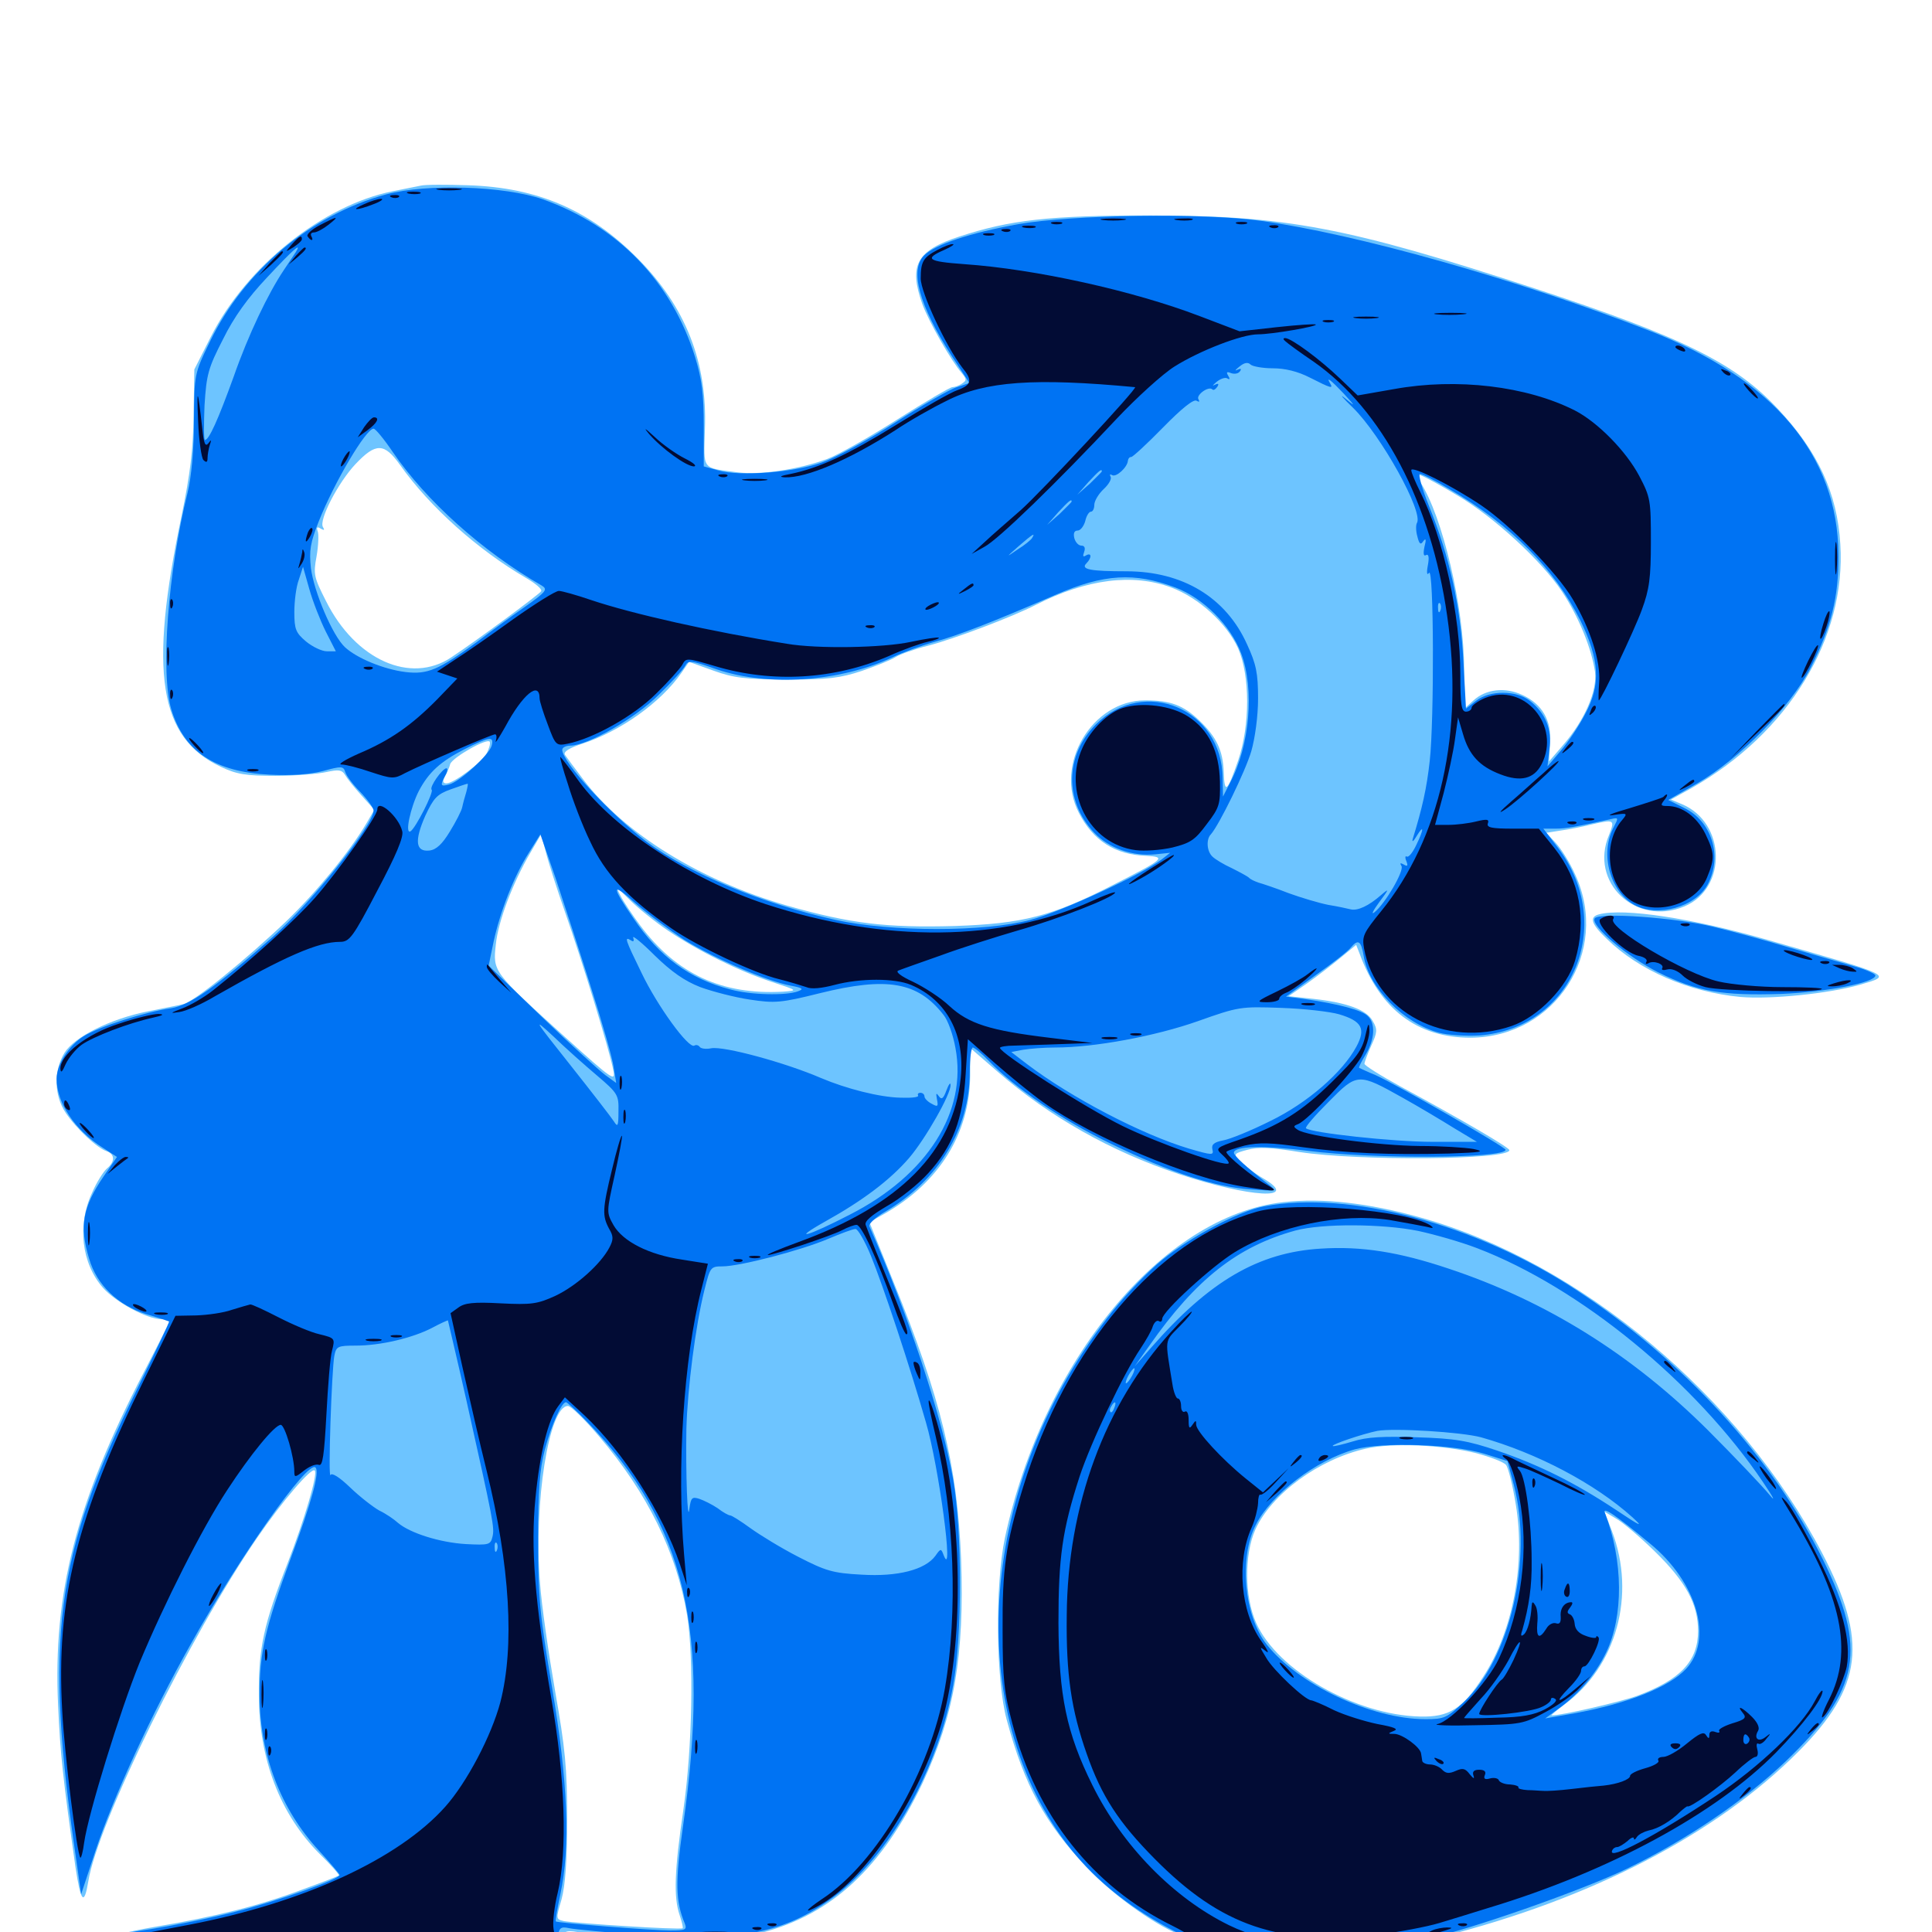 <svg xmlns="http://www.w3.org/2000/svg" viewBox="0 -1000 1000 1000">
	<path fill="#6dc4ff" d="M217.773 -903.906C215.625 -903.516 208.984 -902.148 203.125 -900.977C167.188 -893.75 127.539 -862.109 109.18 -825.781L100.586 -808.789L100.195 -785.156C100 -767.188 98.438 -754.688 93.945 -732.812C76.953 -651.953 82.227 -618.164 114.258 -603.125C122.461 -599.219 127.148 -598.438 142.578 -598.438C152.734 -598.438 164.648 -599.414 168.945 -600.391C175.195 -601.758 176.953 -601.562 178.516 -599.023C179.492 -597.266 183.203 -592.578 186.914 -588.477L193.75 -580.859L189.648 -573.828C180.859 -558.984 163.672 -538.086 148.047 -523.047C127.344 -503.32 100.391 -481.445 94.922 -480.273C92.773 -479.688 84.375 -478.125 76.758 -476.562C57.031 -472.656 38.477 -463.281 33.398 -455.078C27.734 -445.898 27.93 -433.008 33.984 -424.023C39.648 -415.625 50.391 -405.664 55.273 -404.102C59.57 -402.539 59.57 -398.633 55.273 -395.117C53.516 -393.555 50 -388.086 47.656 -382.617C39.844 -366.016 42.188 -346.094 53.32 -333.398C59.961 -325.977 76.172 -317.188 83.594 -317.188C85.938 -317.188 87.891 -316.797 87.891 -316.406C87.891 -316.016 81.836 -303.906 74.414 -289.648C39.258 -221.875 27.344 -175.391 30.078 -117.188C31.25 -91.797 32.422 -80.664 39.062 -33.594C41.797 -15.43 43.555 -13.281 45.703 -26.172C50.391 -55.859 98.242 -153.32 133.008 -203.906C145.898 -222.656 161.133 -240.625 162.891 -238.867C164.648 -237.305 157.617 -213.477 148.828 -190.82C136.523 -159.375 133.789 -147.07 133.984 -122.852C133.984 -89.453 144.922 -60.938 165.625 -40.234C171.484 -34.57 175.781 -29.492 175.391 -29.297C175.195 -28.906 166.406 -25.586 156.25 -21.875C134.375 -13.672 111.914 -8.008 80.664 -2.734C67.969 -0.586 56.836 2.148 55.859 3.125C54.492 4.492 55.078 6.25 57.227 8.594C60.352 11.719 68.945 11.914 164.648 12.5C221.68 12.891 272.266 12.695 276.953 11.914C283.789 10.938 286.133 9.375 288.672 4.883C291.602 -0.391 292.773 -0.977 298.828 0C302.539 0.586 322.852 1.758 343.75 2.344C375.391 3.516 383.789 3.125 394.141 0.391C430.469 -8.984 456.641 -33.398 477.539 -77.148C493.945 -112.305 499.219 -142.969 497.461 -192.969C495.508 -241.406 487.109 -275.977 462.305 -336.914L450 -367.383L458.008 -371.875C486.328 -388.086 501.953 -413.477 502.148 -443.359V-457.617L516.797 -444.922C543.164 -422.07 574.805 -404.102 609.961 -392.383C647.07 -380.078 673.438 -378.516 653.906 -390.039C649.219 -392.773 643.945 -396.68 641.992 -398.828C638.281 -402.734 638.477 -402.93 645.703 -404.883C651.367 -406.445 658.008 -406.055 672.656 -403.711C703.125 -399.023 781.445 -399.609 781.25 -404.688C781.25 -406.055 756.836 -420.312 724.805 -437.695C714.453 -443.359 706.055 -448.633 706.25 -449.414C706.25 -450.195 707.812 -454.492 709.766 -458.789C712.891 -465.625 713.086 -467.188 710.547 -471.484C707.422 -477.344 697.266 -481.055 679.688 -483.008L666.992 -484.375L676.562 -491.016C681.836 -494.727 689.648 -500.781 694.141 -504.492L701.953 -510.938L703.711 -506.445C714.258 -477.539 733.594 -462.891 761.133 -462.891C805.078 -463.086 833.594 -507.422 815.43 -547.07C812.695 -553.32 808.008 -560.742 805.273 -563.672L800.391 -568.945L807.812 -570.117C812.109 -570.703 819.141 -572.07 823.633 -573.242C835.742 -575.977 835.938 -575.781 832.812 -567.773C822.461 -543.359 846.68 -520.312 871.875 -530.859C894.141 -540.234 893.359 -574.219 870.508 -583.789L864.844 -586.133L875.391 -591.992C925.781 -620.508 955.664 -669.727 952.539 -718.359C950.977 -744.727 941.016 -766.211 920.312 -788.281C898.242 -811.914 871.289 -825.391 794.727 -850.586C697.461 -882.422 665.82 -888.477 594.727 -888.477C542.969 -888.477 522.656 -886.133 496.484 -877.539C474.414 -870.312 470.312 -862.695 477.344 -842.773C480.469 -833.984 492.383 -813.086 497.852 -806.836C500.391 -803.711 500.391 -803.125 498.047 -801.562C496.484 -800.391 494.141 -799.609 492.969 -799.609C491.797 -799.609 479.102 -792.188 464.648 -783.008C450.195 -773.828 433.984 -764.648 428.32 -762.5C413.672 -757.031 393.75 -754.102 382.227 -755.469C362.891 -758.008 364.258 -756.25 364.844 -777.734C366.211 -812.5 354.883 -841.211 330.078 -866.211C305.273 -891.211 278.516 -902.93 242.383 -904.102C231.055 -904.492 219.922 -904.492 217.773 -903.906ZM207.031 -759.375C222.656 -737.305 247.656 -715.234 272.07 -700.977C277.148 -698.047 280.859 -694.922 280.078 -693.945C279.102 -692.383 247.461 -668.945 233.594 -659.766C212.5 -645.703 183.984 -658.398 168.75 -688.867C162.5 -701.172 162.109 -702.734 163.867 -712.109C164.844 -717.773 165.039 -723.438 164.453 -725C163.672 -727.148 164.258 -727.539 166.016 -726.367C167.773 -725.391 168.164 -725.586 167.188 -727.148C164.844 -730.664 175 -750.195 183.984 -759.766C194.531 -770.898 198.828 -770.898 207.031 -759.375ZM754.688 -743.359C773.438 -732.227 797.852 -709.766 808.398 -693.945C816.992 -681.055 823.828 -664.453 825.586 -652.148C826.758 -642.383 820.312 -627.344 808.984 -614.258L801.758 -605.859L802.344 -615.43C803.125 -627.148 798.242 -635.547 788.086 -640.234C779.102 -644.531 768.945 -643.359 762.5 -637.305L757.812 -633.008V-653.906C757.812 -685.352 746.68 -732.812 735.156 -750.391C732.031 -755.078 732.031 -755.273 735.547 -753.906C737.695 -753.125 746.289 -748.438 754.688 -743.359ZM606.25 -695.898C620.508 -690.625 634.961 -677.344 640.82 -664.453C647.07 -650.195 647.07 -624.609 640.82 -606.25C635.156 -589.844 633.789 -588.867 633.398 -600.391C633.008 -611.523 629.688 -618.555 620.703 -627.148C612.5 -634.961 605.859 -637.5 592.773 -637.5C565.234 -637.5 545.508 -604.297 558.398 -579.297C565.82 -564.844 577.148 -557.617 593.164 -557.031C603.906 -556.445 602.734 -555.469 576.172 -541.992C544.727 -525.781 529.297 -521.875 494.141 -520.703C458.789 -519.727 440.43 -521.875 407.422 -531.25C362.695 -544.141 323.047 -568.555 301.953 -596.484C297.461 -602.344 293.164 -608.203 292.383 -609.375C291.602 -610.938 294.727 -612.891 301.367 -615.039C321.094 -621.484 341.992 -636.328 352.734 -651.758L356.641 -657.422L369.141 -652.93C379.883 -649.023 385.742 -648.438 407.227 -648.242C428.711 -648.242 434.766 -649.023 446.094 -652.734C453.32 -655.273 461.328 -658.398 463.672 -659.961C465.82 -661.328 473.438 -664.062 480.469 -665.82C493.945 -669.336 523.438 -680.469 536.133 -686.914C562.5 -700.391 586.523 -703.32 606.25 -695.898ZM251.953 -610.156C249.414 -605.469 234.961 -594.531 231.055 -594.531C229.297 -594.531 228.906 -595.508 230.273 -598.047C231.25 -599.805 232.617 -602.734 233.008 -604.492C234.18 -608.008 252.539 -618.359 253.516 -616.016C253.906 -615.039 253.125 -612.5 251.953 -610.156ZM292.383 -528.125C301.172 -503.125 315.43 -456.641 317.383 -446.289C318.75 -439.844 317.578 -440.625 292.188 -463.477C255.078 -497.07 255.078 -497.07 256.641 -511.133C257.812 -523.047 265.43 -543.164 274.609 -558.789L280.078 -568.164L282.422 -559.375C283.594 -554.492 288.086 -540.43 292.383 -528.125ZM345.703 -518.359C361.328 -507.812 382.227 -497.461 399.414 -491.797C413.086 -487.305 413.086 -487.305 405.273 -486.719C373.828 -484.961 350.391 -495.703 331.445 -520.898C327.344 -526.367 322.656 -533.398 321.094 -536.523C318.555 -541.406 318.945 -541.211 325.781 -534.375C330.078 -530.078 339.062 -522.852 345.703 -518.359ZM310.156 -256.445C335.156 -227.148 350.195 -196.484 355.664 -163.867C359.18 -141.797 358.398 -95.508 353.711 -63.281C349.023 -31.445 348.633 -17.969 351.758 -8.789C352.93 -5.273 353.711 -2.148 353.32 -1.953C352.344 -0.977 297.656 -4.492 291.797 -5.664C287.695 -6.641 287.695 -6.836 290.625 -16.797C292.578 -24.023 293.555 -36.523 293.555 -58.398C293.555 -84.961 292.578 -94.922 287.305 -124.805C283.984 -143.945 280.273 -169.336 279.492 -180.859C276.172 -222.07 284.18 -272.266 293.945 -272.266C295.508 -272.266 302.734 -265.234 310.156 -256.445ZM827.734 -526.758C822.461 -525.391 823.438 -521.875 831.641 -514.062C848.438 -497.656 874.219 -486.523 900.781 -483.984C916.602 -482.617 946.484 -485.742 962.5 -490.234C979.688 -495.312 981.055 -494.531 915.039 -513.477C875.586 -524.805 840.625 -530.078 827.734 -526.758ZM664.062 -377.734C601.758 -370.703 539.844 -295.898 520.117 -203.906C515.039 -179.688 515.43 -130.469 521.094 -109.766C530.273 -75.781 540.82 -56.445 562.695 -33.203C576.758 -18.359 600.391 -1.758 612.891 2.148C615.234 2.734 617.188 3.906 617.188 4.688C617.188 5.469 594.531 5.859 566.992 5.469C539.062 5.273 515.43 5.859 513.867 6.836C507.812 10.742 515.039 12.5 541.406 13.672C583.203 15.625 972.461 18.555 978.125 16.992C981.055 16.211 982.422 15.039 981.25 14.258C980.078 13.672 938.086 12.109 887.5 10.938C837.109 9.766 781.445 8.008 763.672 7.422L731.445 6.055L745.898 2.539C823.438 -16.992 888.281 -50.586 930.859 -93.359C964.258 -126.953 966.992 -150.391 943.164 -196.094C900.781 -277.148 817.773 -346.68 735.547 -369.727C708.398 -377.344 684.57 -380.078 664.062 -377.734ZM764.062 -247.852C771.289 -245.898 778.125 -243.359 779.492 -241.797C780.664 -240.43 783.008 -231.055 784.57 -221.289C789.648 -191.016 783.203 -155.859 767.773 -132.227C757.031 -115.43 750 -111.133 734.961 -111.523C701.562 -112.305 661.133 -135.352 650.195 -159.961C644.141 -173.438 643.945 -195.312 649.805 -208.398C658.203 -226.758 682.617 -244.727 707.031 -250.195C720.508 -253.32 746.68 -252.148 764.062 -247.852ZM856.445 -197.07C872.656 -181.25 878.906 -169.727 878.906 -155.859C878.906 -140.234 869.922 -130.664 847.461 -122.266C838.867 -119.141 808.594 -112.109 803.125 -112.109C802.539 -112.109 805.664 -114.648 809.766 -117.773C836.719 -137.5 846.875 -174.414 834.375 -207.422L830.469 -217.578L836.328 -214.062C839.648 -212.305 848.633 -204.688 856.445 -197.07Z"/>
	<path fill="#0073f3" d="M200 -899.414C160.938 -888.867 126.367 -859.961 108.594 -823.047C100.586 -806.641 100.586 -806.445 100.391 -782.031C100.391 -766.797 99.023 -752.93 97.07 -744.922C86.914 -704.102 83.008 -651.758 88.672 -632.812C95.312 -610.938 111.328 -600.391 139.648 -599.023C151.172 -598.438 160.742 -599.219 167.383 -600.977C176.758 -603.516 177.734 -603.516 178.711 -600.391C179.297 -598.438 182.812 -593.75 186.523 -590.039C190.234 -586.133 193.359 -581.836 193.359 -580.469C193.359 -573.047 161.328 -533.008 141.406 -515.234C111.523 -488.867 98.242 -479.688 88.477 -478.125C75.586 -476.367 51.172 -468.555 43.359 -463.672C35.742 -458.984 29.297 -449.023 29.297 -441.602C29.297 -429.297 38.672 -415.039 53.32 -405.859L60.547 -401.172L53.711 -391.211C42.773 -375.195 41.016 -365.43 46.094 -348.633C50 -334.961 61.133 -324.219 75.977 -319.727C82.031 -317.969 87.109 -316.211 87.5 -316.016C87.891 -315.82 80.273 -300 70.898 -280.859C28.32 -194.922 22.656 -151.367 39.648 -36.133L41.992 -19.531L49.414 -41.992C58.398 -69.141 78.516 -113.086 98.633 -148.828C124.414 -194.922 159.375 -244.336 163.281 -240.43C165.625 -238.281 161.328 -222.656 150.391 -193.164C137.305 -157.617 134.18 -144.336 134.375 -121.875C134.57 -91.602 145.312 -63.477 165.039 -42.188C170.898 -35.742 175.781 -30.078 175.781 -29.492C175.781 -27.344 143.164 -15.82 122.07 -10.547C110.156 -7.422 90.625 -3.516 78.516 -1.562C59.961 1.172 56.641 2.148 56.641 5.273C56.641 7.812 58.594 9.18 63.672 10.156C73.633 11.914 275.195 12.305 281.836 10.352C285.742 9.375 287.5 7.227 288.477 2.93C289.453 -2.344 290.234 -2.93 294.727 -1.953C297.461 -1.367 314.062 0.195 331.641 1.562C382.617 5.273 406.445 0.586 431.836 -18.359C460.547 -39.844 485.547 -83.984 493.359 -127.734C498.047 -153.32 498.047 -207.422 493.359 -234.18C487.5 -267.188 469.727 -320.703 450 -365.234C449.414 -366.406 453.125 -369.922 458.203 -372.852C485.742 -389.062 501.953 -415.625 501.953 -445.117C501.953 -452.148 502.734 -457.812 503.516 -457.812C504.297 -457.812 508.203 -454.688 511.914 -450.781C525.195 -436.914 550 -420.117 575 -408.008C605.469 -393.164 628.906 -385.547 647.461 -384.375C660.938 -383.398 661.133 -383.398 656.641 -386.914C645.117 -395.898 638.672 -401.758 638.672 -403.32C638.672 -406.836 653.711 -407.227 677.344 -404.297C711.133 -400 779.297 -400.391 779.297 -404.883C779.297 -406.25 722.852 -438.672 711.914 -443.555C707.617 -445.312 703.906 -447.07 703.516 -447.266C703.125 -447.461 704.688 -450.586 706.836 -454.102C711.523 -461.914 712.109 -470.117 708.008 -474.023C705.078 -477.148 692.969 -480.273 675.977 -482.812L665.625 -484.18L681.055 -495.312C689.648 -501.367 697.656 -507.617 699.023 -509.375C702.93 -514.062 704.492 -513.281 705.859 -505.078C708.398 -488.867 726.562 -470.312 744.922 -465.43C749.414 -464.258 758.594 -463.672 765.625 -464.062C813.867 -467.578 836.523 -521.289 806.445 -561.133L798.828 -571.094H805.273C810.742 -571.094 816.602 -572.266 833.594 -575.977C837.891 -576.953 837.891 -576.953 834.961 -571.289C828.125 -557.812 833.398 -538.477 845.898 -531.641C858.008 -525 877.93 -530.664 883.984 -542.383C891.602 -557.031 885.938 -575 871.68 -581.836L863.477 -585.938L878.516 -594.531C900.586 -607.422 926.562 -633.789 937.109 -654.297C947.852 -675.391 951.758 -691.016 951.562 -712.695C951.367 -764.453 917.969 -803.906 853.516 -828.906C784.57 -855.664 701.953 -878.906 652.344 -885.742C622.656 -889.844 554.883 -888.867 527.148 -883.984C502.148 -879.492 483.984 -873.438 478.32 -867.773C470.703 -860.156 475.781 -841.797 492.578 -815.82L501.758 -801.758L495.312 -799.609C491.797 -798.633 477.344 -790.234 463.281 -781.25C449.023 -772.07 432.031 -762.891 425.195 -760.547C410.742 -755.469 383.203 -753.32 372.07 -756.445L364.258 -758.594V-779.492C364.258 -796.094 363.281 -803.711 359.766 -815.234C347.656 -854.102 319.922 -883.008 280.859 -896.875C261.133 -903.711 221.094 -905.078 200 -899.414ZM153.125 -869.531C152.148 -868.164 149.414 -863.867 146.875 -860.156C138.867 -848.242 128.516 -826.758 120.898 -804.883C112.891 -782.812 108.203 -772.266 106.055 -772.266C105.469 -772.266 105.469 -780.273 105.859 -790.039C106.836 -806.25 107.812 -809.57 115.43 -824.414C121.094 -835.938 128.32 -845.898 138.281 -856.445C151.953 -871.094 156.445 -875 153.125 -869.531ZM658.789 -809.375C665.039 -809.375 671.68 -807.812 678.125 -804.492C688.867 -799.023 690.234 -798.633 688.477 -801.562C686.133 -805.469 688.867 -803.32 695.508 -796.289C701.758 -789.453 701.758 -789.258 696.289 -793.75C692.969 -796.484 694.727 -794.336 700.391 -788.867C714.844 -774.609 736.914 -734.961 733.398 -729.297C732.812 -728.32 732.812 -725.195 733.594 -722.461C734.57 -718.359 735.352 -717.773 736.719 -719.922C738.086 -721.68 738.281 -720.703 737.305 -716.992C736.523 -713.281 736.914 -711.914 738.086 -712.695C739.453 -713.477 739.844 -711.523 739.062 -707.422C738.281 -703.32 738.672 -701.953 739.648 -703.516C742.188 -706.836 742.383 -627.344 740.039 -606.25C738.477 -591.992 736.133 -581.641 731.25 -565.82C730.664 -563.867 731.641 -564.453 733.203 -567.188C737.109 -573.633 737.109 -570.898 733.008 -562.5C731.25 -558.789 729.102 -556.055 728.125 -556.641C727.344 -557.227 727.148 -556.055 727.93 -554.297C728.906 -551.758 728.516 -551.367 726.562 -552.539C724.805 -553.516 724.414 -553.32 725.391 -551.758C726.953 -549.414 716.992 -532.227 711.328 -527.734C709.57 -526.367 710.742 -528.711 713.867 -533.008C719.141 -540.039 719.141 -540.43 714.844 -536.719C708.398 -531.055 702.734 -528.516 699.219 -529.297C697.656 -529.688 692.383 -530.859 687.5 -531.641C682.617 -532.617 673.438 -535.352 666.992 -537.695C660.547 -540.234 653.516 -542.578 651.367 -543.164C649.219 -543.945 647.07 -544.922 646.484 -545.703C645.898 -546.289 641.992 -548.438 637.695 -550.586C633.398 -552.539 628.906 -555.273 627.539 -556.641C624.609 -559.375 624.219 -565.625 626.758 -568.164C631.055 -573.047 644.531 -600.586 647.656 -611.133C649.609 -617.969 651.172 -629.297 651.172 -638.477C651.172 -651.562 650.195 -656.25 645.508 -666.406C634.57 -690.82 612.109 -704.297 583.008 -704.297C564.453 -704.297 559.18 -705.273 562.305 -708.398C565.234 -711.328 565.039 -714.258 562.109 -712.5C560.547 -711.523 560.352 -712.109 561.133 -714.258C561.914 -716.406 561.328 -717.578 559.766 -717.578C558.203 -717.578 556.641 -719.336 556.055 -721.484C555.469 -724.023 556.055 -725.391 557.812 -725.391C559.18 -725.391 560.938 -727.539 561.719 -730.273C562.305 -733.008 563.672 -735.156 564.648 -735.156C565.625 -735.156 566.406 -736.719 566.406 -738.672C566.406 -740.625 568.555 -744.336 571.289 -746.875C573.828 -749.219 575.586 -752.148 574.805 -753.32C574.219 -754.492 574.609 -754.688 575.586 -754.102C577.734 -752.734 583.594 -758.203 583.789 -761.523C583.984 -762.695 584.57 -763.477 585.547 -763.477C586.328 -763.477 593.75 -770.312 601.953 -778.711C611.523 -788.477 617.773 -793.555 619.336 -792.578C620.703 -791.797 621.094 -791.992 620.312 -793.359C618.945 -795.508 625.586 -800.391 627.539 -798.438C628.125 -797.852 629.102 -798.438 630.078 -799.805C631.055 -801.367 630.664 -801.758 628.711 -800.781C627.148 -800 627.734 -800.586 629.688 -802.344C631.641 -803.906 634.18 -804.883 635.352 -804.102C636.523 -803.32 636.719 -803.906 635.742 -805.469C634.57 -807.422 634.961 -807.812 637.305 -806.836C639.062 -806.25 641.016 -806.641 641.797 -807.812C642.773 -809.18 642.188 -809.375 640.43 -808.594C638.867 -807.812 639.453 -808.594 641.406 -810.156C643.945 -812.305 645.898 -812.695 647.266 -811.328C648.242 -810.352 653.516 -809.375 658.789 -809.375ZM203.32 -766.016C220.508 -740.82 249.609 -714.648 280.469 -696.875C283.594 -694.922 282.812 -693.75 271.484 -685.742C264.453 -680.859 253.32 -672.656 246.68 -667.578C227.148 -653.32 221.289 -650.781 209.961 -652.148C198.633 -653.516 184.57 -659.375 178.516 -665.039C172.07 -671.094 162.5 -693.75 160.938 -705.859C159.961 -715.039 160.547 -718.945 165.039 -730.273C173.047 -750.391 189.453 -778.125 193.359 -778.125C194.336 -778.125 198.828 -772.656 203.32 -766.016ZM570.312 -756.055C570.312 -755.664 567.383 -752.93 564.062 -749.609L557.617 -743.945L563.281 -750.391C568.75 -756.25 570.312 -757.617 570.312 -756.055ZM750.781 -746.484C782.227 -728.125 804.688 -705.273 817.969 -678.906C827.93 -658.398 828.711 -645.703 820.508 -630.469C817.188 -624.023 811.328 -615.43 807.617 -611.133L800.977 -603.32L801.953 -612.305C803.32 -622.656 800 -630.859 791.797 -637.305C784.766 -642.773 771.094 -642.773 764.062 -637.305L758.789 -633.203L757.422 -658.398C755.859 -686.523 750.391 -711.523 739.648 -738.086C735.938 -747.266 733.984 -754.688 734.961 -754.688C736.133 -754.688 743.359 -750.977 750.781 -746.484ZM554.688 -740.43C554.688 -740.039 551.758 -737.305 548.438 -733.984L541.992 -728.32L547.656 -734.766C553.125 -740.625 554.688 -741.992 554.688 -740.43ZM534.18 -721.484C533.594 -720.508 530.273 -717.773 526.758 -715.625C520.508 -711.328 520.508 -711.328 527.344 -717.383C534.57 -723.633 536.133 -724.609 534.18 -721.484ZM168.555 -673.242L173.828 -662.891H169.141C166.602 -662.891 161.719 -665.234 158.398 -667.969C153.125 -672.461 152.344 -674.219 152.344 -683.203C152.344 -688.867 153.32 -696.484 154.688 -700L156.836 -706.641L160.156 -694.922C161.914 -688.672 165.82 -678.711 168.555 -673.242ZM563.867 -702.734C564.648 -703.32 563.477 -703.906 561.328 -703.711C559.18 -703.711 558.594 -703.125 560.156 -702.539C561.523 -701.953 563.281 -702.148 563.867 -702.734ZM608.398 -695.898C622.852 -690.43 636.914 -676.367 642.383 -661.914C649.414 -643.359 646.875 -614.062 636.719 -594.922L633.008 -587.695L632.812 -597.266C632.617 -633.008 592.188 -650 567.188 -625C551.172 -608.984 550.781 -585.352 566.406 -568.945C574.023 -560.938 586.133 -556.641 598.047 -557.812L605.664 -558.594L601.172 -555.078C591.602 -547.656 549.023 -527.93 533.203 -523.828C509.766 -517.578 461.328 -517.578 432.617 -523.828C394.727 -532.227 356.836 -547.852 334.766 -564.258C316.016 -578.516 291.016 -605.469 291.016 -611.914C291.016 -613.086 292.969 -614.062 295.117 -614.062C304.102 -614.062 328.711 -628.125 340.82 -640.234C347.461 -646.68 353.711 -653.516 354.688 -655.469C356.25 -658.398 357.812 -658.203 371.094 -653.516C397.656 -644.531 434.766 -647.07 461.914 -659.766C467.188 -662.305 477.344 -666.016 484.375 -667.969C496.289 -671.289 513.672 -677.93 546.484 -692.188C571.484 -702.93 587.109 -703.906 608.398 -695.898ZM745.508 -683.984C744.922 -682.422 744.336 -683.008 744.336 -685.156C744.141 -687.305 744.727 -688.477 745.312 -687.695C745.898 -687.109 746.094 -685.352 745.508 -683.984ZM413.672 -673.242C416.602 -673.633 414.062 -674.023 408.203 -674.023C402.344 -674.023 399.805 -673.633 402.93 -673.242C405.859 -672.852 410.547 -672.852 413.672 -673.242ZM254.492 -614.062C253.32 -609.375 237.891 -595.312 232.422 -593.945C227.93 -592.773 227.734 -593.359 230.469 -598.633C231.641 -600.586 231.836 -602.344 231.055 -602.344C228.906 -602.148 222.07 -592.578 223.438 -591.211C224.609 -590.039 215.234 -571.484 212.5 -569.727C209.375 -567.969 212.5 -582.227 216.797 -590.625C221.875 -600.195 227.734 -605.664 240.234 -612.109C253.32 -618.75 255.859 -619.141 254.492 -614.062ZM241.406 -590.234C240.625 -587.695 239.648 -584.18 239.258 -582.227C238.867 -580.273 235.938 -574.609 232.812 -569.531C228.906 -563.086 225.781 -560.156 222.266 -559.766C215.039 -558.984 214.453 -564.844 220.117 -577.734C224.414 -586.914 226.172 -588.867 233.203 -591.406C237.5 -592.969 241.602 -594.336 241.992 -594.336C242.383 -594.531 241.992 -592.578 241.406 -590.234ZM305.664 -489.648C311.523 -471.289 316.992 -452.344 317.578 -447.852L318.945 -439.453L313.281 -443.555C310.156 -445.898 295.312 -459.375 280.273 -473.828L252.93 -500.195L255.469 -512.5C258.789 -527.93 266.016 -546.484 273.828 -558.789L279.688 -568.164L287.5 -545.703C291.602 -533.398 299.805 -508.203 305.664 -489.648ZM354.297 -513.477C370.117 -503.711 396.875 -492.188 409.18 -489.844C415.43 -488.672 416.211 -488.086 413.086 -486.914C406.836 -484.57 388.477 -484.961 377.93 -487.891C356.836 -493.359 341.211 -504.883 327.93 -524.609C316.211 -541.602 316.406 -543.75 328.711 -532.617C334.961 -527.148 346.484 -518.555 354.297 -513.477ZM362.5 -489.062C368.945 -486.719 380.273 -483.789 388.086 -482.617C400.977 -480.664 404.102 -480.859 424.414 -485.938C459.18 -494.531 475 -491.797 488.281 -474.805C490.625 -472.07 493.359 -464.258 494.531 -457.617C500.781 -424.609 480.078 -391.797 439.844 -371.289C417.969 -359.961 408.789 -357.422 427.148 -367.773C446.484 -378.516 460.742 -389.258 470.508 -400.586C478.906 -410.352 492.383 -433.984 491.992 -438.477C491.992 -440.039 491.016 -438.672 489.844 -435.547C488.281 -431.25 487.305 -430.664 485.938 -432.617C484.57 -434.57 484.375 -434.18 484.961 -431.055C485.742 -427.148 485.352 -426.953 482.227 -428.711C480.273 -429.688 478.516 -431.445 478.516 -432.422C478.516 -433.594 477.539 -434.375 476.367 -434.375C475.391 -434.375 474.805 -433.789 475.195 -433.008C475.781 -432.031 471.68 -431.641 466.211 -431.836C455.273 -432.031 437.891 -436.523 425 -441.992C406.445 -450 374.805 -458.594 368.164 -457.422C365.43 -456.836 362.695 -457.227 362.109 -458.203C361.523 -458.984 360.352 -459.375 359.375 -458.789C356.445 -457.031 340.234 -479.297 332.031 -496.484C323.438 -514.062 323.047 -515.43 326.562 -513.281C327.93 -512.305 328.32 -512.891 327.734 -514.648C327.148 -516.211 332.227 -512.109 338.867 -505.469C347.656 -496.875 354.492 -492.188 362.5 -489.062ZM693.164 -475C704.883 -471.484 707.031 -467.578 702.148 -458.398C694.922 -444.922 676.758 -429.102 657.422 -419.727C647.656 -414.844 636.719 -410.352 633.203 -409.766C628.32 -408.789 626.953 -407.617 627.539 -405.078C628.32 -401.953 627.539 -401.953 615.43 -405.469C591.211 -412.695 554.492 -431.836 531.836 -449.023L523.438 -455.469L529.492 -456.641C533.008 -457.227 540.43 -457.812 546.289 -457.812C566.406 -457.812 598.047 -463.672 620.117 -471.484C641.016 -478.906 642.188 -479.102 663.086 -478.32C675 -477.93 688.477 -476.367 693.164 -475ZM309.18 -443.164C319.727 -434.18 320.312 -433.203 320.117 -424.805C320.117 -416.992 319.727 -416.406 317.773 -419.531C316.406 -421.68 306.25 -434.766 295.117 -448.828C276.172 -472.656 275.586 -473.633 286.328 -463.672C292.578 -457.617 302.93 -448.438 309.18 -443.164ZM725.977 -431.836C734.375 -427.148 746.484 -419.922 752.734 -416.016L764.453 -408.984H741.406C721.094 -408.984 678.32 -413.672 675.977 -416.016C675.391 -416.602 680.664 -422.656 687.695 -429.688C702.539 -444.727 702.93 -444.727 725.977 -431.836ZM450.781 -350C457.031 -334.766 471.094 -292.383 479.297 -263.672C485.938 -241.016 493.945 -181.25 488.477 -194.922C487.109 -198.633 486.914 -198.633 484.18 -194.727C478.906 -187.5 464.648 -183.789 445.898 -184.961C431.055 -185.742 427.344 -186.914 413.281 -194.141C404.492 -198.633 393.359 -205.469 388.477 -208.984C383.398 -212.695 378.711 -215.625 377.93 -215.625C377.148 -215.625 374.219 -217.188 371.484 -219.336C368.555 -221.289 364.258 -223.438 361.914 -224.219C358.203 -225.391 357.617 -224.805 356.836 -219.141C355.859 -210.352 354.883 -237.5 355.273 -260.547C355.859 -281.25 359.961 -313.867 364.648 -332.422C367.578 -344.141 367.773 -344.531 374.023 -344.531C382.812 -344.531 414.453 -352.734 428.711 -358.789C435.156 -361.523 441.406 -363.867 442.773 -363.867C443.945 -364.062 447.656 -357.617 450.781 -350ZM241.406 -275.195C255.469 -212.305 256.055 -209.18 254.883 -204.492C253.906 -200.391 252.93 -200.195 241.211 -200.781C227.734 -201.562 212.305 -206.445 206.055 -211.719C203.906 -213.672 199.609 -216.602 196.289 -218.164C193.164 -219.922 186.328 -225.195 181.25 -230.078C175.586 -235.547 171.68 -237.891 171.094 -236.523C169.727 -233.789 171.68 -290.625 173.047 -298.242C174.023 -303.125 174.805 -303.516 184.18 -303.516C196.875 -303.516 213.477 -307.422 223.633 -312.695C227.93 -315.039 231.641 -316.602 231.836 -316.602C231.836 -316.406 236.328 -297.852 241.406 -275.195ZM303.906 -264.062C354.883 -211.328 367.969 -156.055 353.516 -54.688C349.414 -25.977 349.609 -15.82 354.492 -4.297C355.664 -1.172 354.688 -0.781 347.07 -0.781C337.891 -0.781 288.477 -4.688 287.695 -5.469C287.305 -5.664 288.477 -12.109 290.039 -19.531C295.312 -44.141 293.945 -78.125 285.742 -126.562C279.297 -164.648 278.516 -173.633 278.516 -202.93C278.516 -228.711 279.297 -239.258 282.031 -249.805C285.547 -262.695 290.625 -274.219 292.969 -274.219C293.555 -274.219 298.633 -269.531 303.906 -264.062ZM257.227 -197.656C256.641 -196.094 256.055 -196.68 256.055 -198.828C255.859 -200.977 256.445 -202.148 257.031 -201.367C257.617 -200.781 257.812 -199.023 257.227 -197.656ZM825.391 -524.609C823.242 -520.898 842.383 -504.688 858.398 -496.68C878.516 -486.719 891.602 -484.57 921.875 -485.547C945.312 -486.523 970.703 -491.406 970.703 -495.117C970.703 -495.898 966.016 -498.047 960.547 -499.609C954.883 -501.172 939.648 -505.664 926.758 -509.375C913.867 -513.281 895.898 -518.164 886.719 -520.312C867.578 -525 827.344 -527.93 825.391 -524.609ZM654.297 -375.586C641.406 -373.242 616.211 -359.766 601.562 -347.852C594.531 -342.188 583.203 -330.469 576.172 -321.68C506.25 -234.57 496.875 -113.672 554.688 -42.383C567.383 -26.758 583.789 -13.477 603.906 -2.539L620.117 6.055L567.383 6.641C519.727 7.031 502.734 8.789 515.82 11.719C522.852 13.477 791.211 16.797 892.578 16.602C943.359 16.406 977.734 15.625 972.656 14.844C964.648 13.477 815.625 9.18 760.742 8.789C747.852 8.594 735.156 8.008 732.422 7.227C728.32 5.859 729.297 5.273 739.258 3.32C761.328 -1.367 819.727 -21.875 842.188 -32.812C873.242 -47.852 903.125 -68.164 924.414 -88.477C962.891 -125.586 966.602 -146.094 943.359 -193.164C917.578 -245.312 870.898 -296.289 816.016 -332.227C764.062 -366.406 698.242 -383.984 654.297 -375.586ZM733.984 -362.891C742.188 -361.133 756.055 -357.227 764.648 -353.906C817.773 -333.594 877.734 -284.57 912.695 -232.617C917.969 -224.805 919.336 -222.07 915.82 -226.367C912.305 -230.664 898.047 -245.703 883.984 -259.766C844.727 -298.828 800.391 -326.562 749.805 -343.359C724.219 -351.953 704.688 -355.078 683.594 -353.711C651.367 -351.758 625.977 -336.914 595.898 -302.539L587.305 -292.773L594.922 -303.516C618.945 -337.891 640.625 -354.883 670.508 -363.086C684.375 -366.797 715.625 -366.602 733.984 -362.891ZM585.938 -287.891C584.766 -285.742 583.398 -283.984 582.812 -283.984C582.422 -283.984 582.812 -285.742 583.984 -287.891C585.156 -290.039 586.523 -291.797 587.109 -291.797C587.5 -291.797 587.109 -290.039 585.938 -287.891ZM576.758 -271.289C576.172 -269.531 575.195 -268.555 574.805 -269.141C574.219 -269.727 574.414 -270.898 575.195 -272.07C576.953 -275.195 578.125 -274.609 576.758 -271.289ZM766.602 -256.055C795.703 -247.852 825.586 -232.031 844.727 -214.844C850.977 -209.18 849.414 -209.766 836.328 -218.555C815.039 -232.617 797.07 -241.602 774.805 -249.219C759.766 -254.297 753.125 -255.469 733.398 -256.055C715.82 -256.641 707.617 -256.25 700.195 -253.906C694.922 -252.344 690.234 -251.172 689.844 -251.562C689.062 -252.344 705.273 -257.812 712.891 -259.375C721.484 -260.938 756.445 -258.789 766.602 -256.055ZM768.555 -247.461L780.273 -243.75L783.594 -231.25C793.555 -192.969 781.641 -141.406 757.617 -118.945C748.828 -110.742 747.461 -110.156 737.891 -110.156C709.766 -110.156 671.875 -128.125 655.469 -149.023C643.945 -163.867 641.211 -193.75 650 -210.742C658.008 -226.562 681.055 -244.141 701.172 -249.805C715.625 -253.711 752.148 -252.539 768.555 -247.461ZM853.906 -201.172C878.516 -181.055 886.914 -151.367 872.656 -136.133C863.867 -126.758 842.773 -118.359 815.43 -113.281L799.805 -110.547L805.664 -114.844C816.602 -122.461 825.781 -133.203 831.25 -144.531C840.43 -163.281 840.234 -192.188 830.664 -216.992C829.297 -220.508 836.523 -215.625 853.906 -201.172Z"/>
	<path fill="#020c35" d="M227.148 -901.758C224.023 -902.148 226.562 -902.539 232.422 -902.539C238.281 -902.539 240.82 -902.148 237.891 -901.758C234.766 -901.367 230.078 -901.367 227.148 -901.758ZM211.523 -899.805C209.57 -900.391 210.742 -900.781 213.867 -900.781C217.188 -900.781 218.555 -900.391 217.383 -899.805C216.016 -899.414 213.281 -899.414 211.523 -899.805ZM202.734 -897.852C201.172 -898.438 201.758 -899.023 203.906 -899.023C206.055 -899.219 207.227 -898.633 206.445 -898.047C205.859 -897.461 204.102 -897.266 202.734 -897.852ZM188.477 -894.336C180.859 -891.016 184.375 -890.82 193.359 -894.336C197.07 -895.703 198.828 -897.07 197.266 -897.07C195.703 -897.07 191.797 -895.898 188.477 -894.336ZM165.43 -883.398C161.328 -881.25 158.594 -878.711 159.18 -877.734C159.961 -876.562 160.742 -875.781 161.328 -875.781C161.914 -875.781 161.719 -876.758 161.133 -877.734C160.547 -878.906 161.133 -879.688 162.5 -879.688C163.867 -879.688 167.188 -881.445 169.922 -883.594C176.172 -888.477 174.805 -888.281 165.43 -883.398ZM570.898 -886.133C567.773 -886.523 570.312 -886.914 576.172 -886.914C582.031 -886.914 584.57 -886.523 581.641 -886.133C578.516 -885.742 573.828 -885.742 570.898 -886.133ZM608.984 -886.133C606.445 -886.523 608.008 -886.914 612.305 -886.914C616.602 -887.109 618.555 -886.719 616.797 -886.133C614.844 -885.742 611.328 -885.742 608.984 -886.133ZM544.531 -884.18C543.164 -884.766 544.141 -885.156 546.875 -885.156C549.609 -885.156 550.586 -884.766 549.414 -884.18C548.047 -883.789 545.703 -883.789 544.531 -884.18ZM640.234 -884.18C638.867 -884.766 639.844 -885.156 642.578 -885.156C645.312 -885.156 646.289 -884.766 645.117 -884.18C643.75 -883.789 641.406 -883.789 640.234 -884.18ZM529.883 -882.227C527.93 -882.812 529.102 -883.203 532.227 -883.203C535.547 -883.203 536.914 -882.812 535.742 -882.227C534.375 -881.836 531.641 -881.836 529.883 -882.227ZM657.812 -882.227C656.25 -882.812 656.836 -883.398 658.984 -883.398C661.133 -883.594 662.305 -883.008 661.523 -882.422C660.938 -881.836 659.18 -881.641 657.812 -882.227ZM519.141 -880.273C517.578 -880.859 518.164 -881.445 520.312 -881.445C522.461 -881.641 523.633 -881.055 522.852 -880.469C522.266 -879.883 520.508 -879.688 519.141 -880.273ZM509.375 -878.32C508.008 -878.906 508.984 -879.297 511.719 -879.297C514.453 -879.297 515.43 -878.906 514.258 -878.32C512.891 -877.93 510.547 -877.93 509.375 -878.32ZM151.172 -873.633C147.461 -869.336 147.461 -869.336 151.953 -872.07C154.297 -873.633 156.25 -875.391 156.25 -876.172C156.25 -878.516 155.078 -877.93 151.172 -873.633ZM485.352 -870.703C477.93 -866.797 476.562 -864.648 476.562 -855.859C476.562 -848.633 489.648 -820.703 498.047 -809.766C503.516 -803.125 502.93 -800.781 495.508 -798.047C491.992 -796.875 477.734 -788.672 463.867 -780.078C438.867 -764.648 424.219 -757.812 409.18 -754.688C403.906 -753.711 402.93 -753.125 406.25 -752.93C417.383 -752.539 439.453 -761.914 463.477 -777.344C470.703 -782.227 482.812 -789.062 490.039 -792.578C509.961 -802.734 535.547 -804.492 587.5 -799.609C589.258 -799.414 538.477 -744.922 528.32 -735.938C521.875 -730.273 513.477 -723.047 509.766 -719.531L502.93 -713.281L509.57 -716.992C516.602 -720.703 546.68 -749.805 578.125 -783.398C588.281 -794.141 601.758 -806.445 608.008 -810.352C621.094 -818.555 642.773 -826.953 651.172 -826.953C658.398 -826.953 682.031 -831.055 681.055 -832.031C680.664 -832.422 671.68 -831.836 660.938 -830.664L641.602 -828.516L621.094 -836.328C586.328 -849.609 535.742 -860.742 499.023 -863.281C480.078 -864.648 478.125 -866.016 488.867 -870.703C492.383 -872.266 494.336 -873.633 493.164 -873.633C492.188 -873.828 488.672 -872.461 485.352 -870.703ZM153.125 -867.578L149.414 -863.086L153.906 -866.797C158.008 -870.312 159.18 -871.875 157.617 -871.875C157.227 -871.875 155.273 -869.922 153.125 -867.578ZM139.453 -863.672L133.789 -857.227L140.234 -862.891C146.094 -868.359 147.461 -869.922 145.898 -869.922C145.508 -869.922 142.773 -866.992 139.453 -863.672ZM743.555 -837.305C740.234 -837.695 743.555 -838.086 750.977 -838.086C758.594 -838.086 761.328 -837.695 757.227 -837.305C753.32 -836.914 747.07 -836.914 743.555 -837.305ZM701.758 -835.352C698.633 -835.742 701.172 -836.133 707.031 -836.133C712.891 -836.133 715.43 -835.742 712.5 -835.352C709.375 -834.961 704.688 -834.961 701.758 -835.352ZM685.156 -833.398C683.789 -833.984 684.766 -834.375 687.5 -834.375C690.234 -834.375 691.211 -833.984 690.039 -833.398C688.672 -833.008 686.328 -833.008 685.156 -833.398ZM665.234 -823.438C666.211 -822.461 672.852 -817.578 680.078 -812.695C715.43 -787.891 740.625 -740.039 749.023 -681.445C757.812 -620.898 745.508 -566.016 714.844 -528.32C705.664 -516.992 704.883 -515.43 706.055 -508.984C712.109 -476.172 748.242 -457.227 782.422 -468.945C796.094 -473.633 811.133 -489.062 815.234 -502.734C821.484 -524.023 817.773 -544.336 804.492 -561.133L796.484 -571.094H782.812C772.07 -571.094 769.336 -571.68 770.117 -573.828C770.898 -575.977 769.727 -576.172 764.062 -574.805C760.156 -573.828 753.711 -573.047 749.805 -573.047H742.773L747.266 -589.648C749.609 -598.828 752.344 -611.328 753.125 -617.578L754.688 -628.711L757.227 -620.117C760.352 -609.18 765.82 -603.32 776.562 -599.219C787.109 -595.117 793.945 -596.875 797.852 -604.297C808.203 -624.219 788.867 -647.07 768.555 -638.672C764.844 -637.109 761.719 -634.766 761.719 -633.789C761.719 -632.617 760.352 -631.641 758.789 -631.641C756.445 -631.641 755.859 -635.156 755.859 -650.977C755.859 -681.836 747.07 -721.484 735.156 -745.312C732.617 -750.391 730.469 -755.469 730.469 -756.641C730.469 -759.18 751.172 -748.828 766.602 -738.477C781.641 -728.32 805.859 -703.711 814.062 -689.844C823.242 -674.219 828.516 -657.812 827.734 -646.875C827.344 -641.797 827.344 -637.5 827.539 -637.5C828.711 -637.5 846.094 -674.023 849.805 -684.375C853.711 -694.922 854.492 -700.977 854.492 -719.531C854.492 -741.016 854.297 -742.578 848.438 -753.711C841.602 -766.602 826.953 -781.445 815.234 -787.5C790.234 -800.195 754.102 -804.492 721.68 -798.633L702.734 -795.312L693.555 -804.102C683.398 -813.867 668.359 -825 665.234 -825C664.062 -825 664.062 -824.414 665.234 -823.438ZM867.188 -820.312C867.188 -821.875 870.898 -821.094 872.07 -819.141C872.656 -817.969 871.875 -817.773 870.312 -818.359C868.555 -818.945 867.188 -819.922 867.188 -820.312ZM891.992 -807.227C893.359 -805.859 894.922 -805.273 895.508 -805.859C896.094 -806.445 895.117 -807.617 893.164 -808.203C890.43 -809.375 890.234 -809.18 891.992 -807.227ZM905.273 -797.656C907.227 -795.508 909.18 -793.75 909.766 -793.75C910.352 -793.75 909.18 -795.508 907.227 -797.656C905.273 -799.805 903.32 -801.562 902.734 -801.562C902.148 -801.562 903.32 -799.805 905.273 -797.656ZM102.539 -782.227C102.93 -772.07 104.297 -762.891 105.273 -761.914C106.836 -760.352 107.422 -760.742 107.422 -762.891C107.422 -764.648 108.008 -767.773 108.594 -769.727C109.57 -772.461 109.375 -772.656 107.812 -770.508C106.25 -768.555 105.469 -770.508 104.688 -778.32C102.344 -799.219 101.758 -800.195 102.539 -782.227ZM188.477 -778.906L185.156 -773.633L190.234 -777.344C195.312 -781.055 196.68 -783.984 193.555 -783.984C192.578 -783.984 190.43 -781.641 188.477 -778.906ZM335.938 -775.391C342.578 -767.773 355.273 -758.594 359.18 -758.594C360.938 -758.789 358.789 -760.547 354.492 -762.695C350.195 -764.844 343.164 -769.727 338.867 -773.828C333.789 -778.516 332.812 -779.102 335.938 -775.391ZM177.734 -762.5C176.562 -760.352 176.172 -758.594 176.562 -758.594C177.148 -758.594 178.516 -760.352 179.688 -762.5C180.859 -764.648 181.25 -766.406 180.859 -766.406C180.273 -766.406 178.906 -764.648 177.734 -762.5ZM372.656 -753.32C371.094 -753.906 371.68 -754.492 373.828 -754.492C375.977 -754.688 377.148 -754.102 376.367 -753.516C375.781 -752.93 374.023 -752.734 372.656 -753.32ZM385.352 -751.367C382.227 -751.758 384.766 -752.148 390.625 -752.148C396.484 -752.148 399.023 -751.758 396.094 -751.367C392.969 -750.977 388.281 -750.977 385.352 -751.367ZM159.375 -724.414C157.617 -719.336 158.008 -718.164 160.352 -722.07C161.523 -724.023 162.109 -726.172 161.523 -726.562C161.133 -727.148 160.156 -726.172 159.375 -724.414ZM949.805 -710.742C949.805 -703.32 950.195 -700.391 950.586 -704.492C950.977 -708.398 950.977 -714.648 950.586 -718.164C950.195 -721.484 949.805 -718.359 949.805 -710.742ZM156.445 -714.258C156.25 -713.086 155.664 -710.352 155.078 -708.398C154.102 -705.078 154.102 -705.078 156.25 -708.398C157.422 -710.352 158.008 -712.891 157.422 -714.258C156.836 -716.016 156.445 -716.016 156.445 -714.258ZM498.828 -694.922C495.312 -692.188 495.312 -691.992 499.609 -694.141C501.953 -695.312 503.906 -696.68 503.906 -697.07C503.906 -698.633 502.93 -698.242 498.828 -694.922ZM265.625 -679.492C254.297 -671.289 240.82 -661.914 235.547 -658.594L226.172 -652.344L231.445 -650.586L236.719 -648.828L226.367 -638.086C213.086 -624.609 201.953 -616.797 185.742 -609.961C178.711 -606.836 174.609 -604.297 176.758 -604.297C178.906 -604.297 185.742 -602.539 191.992 -600.391C202.734 -596.875 203.906 -596.68 209.57 -599.805C218.359 -604.297 254.492 -619.922 256.25 -619.922C257.031 -619.922 257.227 -618.359 256.641 -616.602C256.055 -614.648 258.203 -617.969 261.523 -623.828C270.508 -640.625 279.297 -647.852 279.297 -638.477C279.297 -637.109 281.25 -630.859 283.594 -624.805C287.5 -614.258 287.891 -613.867 293.75 -615.039C307.227 -617.773 328.125 -629.492 339.453 -640.82C345.898 -647.07 351.953 -653.906 353.125 -655.859C355.078 -659.57 355.273 -659.57 369.922 -655.273C399.805 -646.289 431.836 -648.242 460.352 -660.547C467.578 -663.867 476.562 -666.992 480.078 -667.773C483.594 -668.555 486.328 -669.531 485.938 -669.922C485.352 -670.312 478.906 -669.336 471.484 -667.773C457.031 -664.648 423.047 -664.062 407.227 -666.797C368.164 -673.047 327.344 -682.227 305.859 -689.453C298.438 -691.992 290.82 -694.141 289.258 -694.141C287.5 -694.141 276.953 -687.5 265.625 -679.492ZM88.086 -687.109C88.086 -684.961 88.672 -684.375 89.258 -685.938C89.844 -687.305 89.648 -689.062 89.062 -689.648C88.477 -690.43 87.891 -689.258 88.086 -687.109ZM480.469 -686.328C478.906 -685.352 478.516 -684.375 479.492 -684.375C480.664 -684.375 482.812 -685.352 484.375 -686.328C485.938 -687.305 486.523 -688.281 485.352 -688.281C484.375 -688.281 482.031 -687.305 480.469 -686.328ZM943.75 -677.148C940.82 -667.773 942.188 -666.406 945.312 -675.586C946.68 -679.492 947.266 -683.008 946.875 -683.594C946.289 -683.984 944.922 -681.055 943.75 -677.148ZM448.828 -675.195C447.266 -675.781 447.852 -676.367 450 -676.367C452.148 -676.562 453.32 -675.977 452.539 -675.391C451.953 -674.805 450.195 -674.609 448.828 -675.195ZM86.523 -659.961C86.523 -655.664 86.914 -654.102 87.305 -656.641C87.695 -658.984 87.695 -662.5 87.305 -664.453C86.719 -666.211 86.328 -664.258 86.523 -659.961ZM935.938 -658.008C933.594 -653.125 932.031 -649.219 932.617 -649.219C933.984 -649.219 941.797 -665.039 941.016 -666.016C940.43 -666.406 938.281 -662.695 935.938 -658.008ZM189.062 -653.711C187.5 -654.297 188.086 -654.883 190.234 -654.883C192.383 -655.078 193.555 -654.492 192.773 -653.906C192.188 -653.32 190.43 -653.125 189.062 -653.711ZM88.086 -640.234C88.086 -638.086 88.672 -637.5 89.258 -639.062C89.844 -640.43 89.648 -642.188 89.062 -642.773C88.477 -643.555 87.891 -642.383 88.086 -640.234ZM581.25 -633.594C573.633 -631.25 564.648 -622.461 560.352 -613.086C549.805 -590.234 563.672 -563.086 587.891 -559.961C592.383 -559.375 600.781 -559.961 606.836 -561.328C616.211 -563.672 618.555 -565.234 624.609 -573.438C631.25 -582.031 631.641 -583.789 631.445 -595.312C631.055 -611.133 625.781 -622.07 615.039 -629.102C606.445 -634.766 591.211 -636.719 581.25 -633.594ZM823.438 -632.227C822.266 -629.492 822.461 -629.297 824.414 -631.055C825.781 -632.422 826.367 -633.984 825.781 -634.57C825.195 -635.156 824.023 -634.18 823.438 -632.227ZM909.18 -621.484L895.508 -607.227L909.766 -620.898C922.852 -633.398 924.805 -635.547 923.242 -635.547C923.047 -635.547 916.602 -629.102 909.18 -621.484ZM100.586 -614.062C102.539 -611.914 104.492 -610.156 105.078 -610.156C105.664 -610.156 104.492 -611.914 102.539 -614.062C100.586 -616.211 98.633 -617.969 98.047 -617.969C97.461 -617.969 98.633 -616.211 100.586 -614.062ZM810.352 -612.695C807.812 -609.57 808.008 -609.375 811.133 -611.914C814.258 -614.453 815.234 -616.016 813.672 -616.016C813.281 -616.016 811.719 -614.453 810.352 -612.695ZM293.945 -594.141C296.289 -586.328 301.367 -572.852 305.469 -564.453C313.086 -547.852 325 -535.156 347.461 -519.531C360.938 -510.156 390.234 -496.289 403.32 -493.164C408.789 -491.797 415.039 -489.844 417.383 -489.062C419.922 -487.891 425.391 -488.477 432.031 -490.234C445.312 -493.75 463.086 -493.75 471.484 -490.234C490.039 -482.422 499.609 -464.453 497.266 -441.992C493.359 -404.102 465.82 -376.172 413.086 -357.031C403.516 -353.516 396.484 -350.586 397.461 -350.391C400.391 -350.391 429.883 -360.156 435.938 -363.281C438.867 -364.844 442.188 -366.016 443.359 -366.016C445.898 -366.016 454.102 -348.242 462.109 -325.586C465.234 -316.602 468.359 -309.375 469.141 -309.375C470.703 -309.375 469.141 -313.867 456.641 -344.531C452.344 -354.688 448.633 -364.453 448.047 -366.016C447.461 -367.969 451.172 -371.094 459.18 -375.781C465.82 -379.492 475.391 -387.109 480.469 -392.773C493.164 -406.641 498.438 -420.703 499.805 -443.75L500.977 -462.109L514.648 -450C522.266 -443.359 533.594 -433.984 540.234 -429.297C565.625 -411.133 615.43 -390.234 643.945 -385.742C661.719 -383.008 662.305 -383.008 655.078 -387.109C648.438 -390.625 634.766 -401.953 634.766 -403.711C634.766 -404.297 639.062 -405.664 644.141 -407.031C651.758 -408.789 657.812 -408.594 674.023 -406.25C696.484 -403.125 718.945 -402.148 750 -402.93C766.797 -403.516 769.141 -403.906 762.695 -405.273C758.398 -406.055 745.898 -406.836 734.766 -406.836C713.672 -407.031 676.367 -411.914 671.68 -415.234C669.336 -416.797 669.336 -417.188 671.875 -418.164C676.953 -420.117 700.195 -444.922 704.688 -453.125C707.031 -457.617 708.984 -463.867 708.789 -466.797C708.594 -471.289 708.203 -470.508 706.641 -463.672C705.078 -456.445 701.953 -452.344 689.648 -440.234C673.828 -424.609 662.109 -417.383 641.602 -410.156C629.102 -405.859 628.906 -405.664 632.812 -402.148C634.961 -400.195 636.328 -398.242 635.938 -397.852C634.18 -395.898 599.023 -408.398 581.055 -417.188C562.305 -426.367 517.578 -454.883 517.578 -457.617C517.578 -458.203 520.898 -458.789 524.805 -458.789C528.906 -458.984 539.648 -459.18 548.828 -459.57L565.43 -460.156L542.969 -462.891C512.305 -466.602 501.367 -470.117 491.406 -479.297C486.914 -483.594 478.32 -489.062 472.656 -491.797C466.211 -494.727 463.281 -497.07 465.039 -497.656C466.406 -498.242 476.367 -501.758 486.914 -505.469C497.461 -509.375 515.43 -515.039 526.758 -518.359C548.633 -524.609 575.391 -535.156 577.148 -537.891C577.734 -538.867 572.266 -536.914 565.039 -533.594C518.555 -512.5 457.812 -511.914 396.289 -532.031C357.812 -544.727 317.969 -570.898 300 -595.117C294.922 -602.344 290.234 -608.203 290.039 -608.203C289.648 -608.203 291.406 -601.758 293.945 -594.141ZM798.828 -599.805C794.922 -596.484 787.5 -589.648 782.227 -585.156C776.172 -579.883 775 -578.32 779.102 -581.055C785.742 -585.352 808.398 -606.055 806.641 -606.055C806.055 -606.055 802.539 -603.32 798.828 -599.805ZM128.516 -600.977C127.148 -601.562 128.125 -601.953 130.859 -601.953C133.594 -601.953 134.57 -601.562 133.398 -600.977C132.031 -600.586 129.688 -600.586 128.516 -600.977ZM871.875 -593.359C868.359 -590.625 868.359 -590.43 872.656 -592.578C875 -593.75 876.953 -595.117 876.953 -595.508C876.953 -597.07 875.977 -596.68 871.875 -593.359ZM860.938 -587.5C860.156 -586.914 852.344 -584.375 843.359 -581.641C834.57 -579.102 830.664 -577.539 834.961 -578.125C842.383 -579.297 842.578 -579.102 839.648 -575.586C828.906 -563.281 832.227 -540.039 845.703 -533.008C858.984 -526.172 878.32 -532.617 883.594 -545.898C887.695 -555.859 887.5 -558.398 882.617 -568.555C878.32 -577.148 870.703 -582.812 863.086 -582.812C859.57 -582.812 859.375 -583.203 861.328 -585.742C863.672 -588.477 863.281 -590.039 860.938 -587.5ZM195.312 -581.055C195.312 -577.539 174.609 -548.438 163.086 -535.352C152.344 -523.242 130.078 -503.125 110.156 -487.305C105.664 -483.789 98.633 -479.688 94.531 -478.125C87.891 -475.586 87.695 -475.391 92.773 -476.172C96.094 -476.562 104.492 -480.273 111.328 -484.375C147.656 -505.078 164.648 -512.5 175.977 -512.5C180.859 -512.5 182.617 -514.648 195.312 -539.062C205.078 -557.422 208.984 -566.797 208.203 -569.727C206.445 -577.344 195.312 -586.914 195.312 -581.055ZM819.922 -575.586C818.555 -576.172 819.531 -576.562 822.266 -576.562C825 -576.562 825.977 -576.172 824.805 -575.586C823.438 -575.195 821.094 -575.195 819.922 -575.586ZM812.109 -573.633C810.547 -574.219 811.133 -574.805 813.281 -574.805C815.43 -575 816.602 -574.414 815.82 -573.828C815.234 -573.242 813.477 -573.047 812.109 -573.633ZM595.898 -550.586C583.008 -542.383 580.273 -539.648 590.82 -545.508C598.633 -549.805 609.18 -557.422 607.422 -557.422C606.836 -557.422 601.758 -554.297 595.898 -550.586ZM828.516 -524.414C824.805 -522.266 840.625 -506.836 848.047 -505.273C851.172 -504.688 852.93 -503.32 852.148 -502.148C851.562 -501.172 851.953 -500.781 853.125 -501.367C855.664 -503.125 861.719 -500.977 860.352 -498.828C859.766 -497.852 861.133 -497.656 863.086 -498.242C865.234 -498.828 868.555 -497.461 870.898 -495.117C873.047 -492.969 878.32 -490.234 882.812 -489.062C890.625 -486.914 941.016 -486.133 942.969 -488.086C943.555 -488.672 934.375 -489.062 922.656 -489.062C910.938 -489.062 896.094 -490.43 889.453 -491.992C872.461 -495.898 832.227 -519.727 834.961 -524.219C836.523 -526.562 832.031 -526.758 828.516 -524.414ZM870.703 -520.898C869.141 -521.484 869.727 -522.07 871.875 -522.07C874.023 -522.266 875.195 -521.68 874.414 -521.094C873.828 -520.508 872.07 -520.312 870.703 -520.898ZM927.734 -505.664C931.445 -504.297 935.938 -503.125 937.5 -503.125C939.062 -503.125 937.305 -504.297 933.594 -505.664C929.883 -507.031 925.391 -508.203 923.828 -508.203C922.266 -508.203 924.023 -507.031 927.734 -505.664ZM942.969 -501.367C941.406 -501.953 941.992 -502.539 944.141 -502.539C946.289 -502.734 947.461 -502.148 946.68 -501.562C946.094 -500.977 944.336 -500.781 942.969 -501.367ZM251.953 -499.609C251.953 -498.438 254.883 -495.117 258.398 -491.797L264.648 -486.133L258.789 -492.969C255.664 -496.68 252.734 -500.195 252.539 -500.586C252.148 -500.977 251.953 -500.586 251.953 -499.609ZM952.148 -498.828C954.297 -497.852 957.422 -497.07 958.984 -497.07C961.523 -496.875 961.523 -497.07 958.984 -498.828C957.422 -499.805 954.297 -500.586 952.148 -500.586H948.242ZM676.758 -495.703C674.609 -493.945 667.578 -490.039 661.133 -486.914C650.195 -481.641 649.805 -481.25 655.859 -481.25C659.18 -481.25 662.109 -482.031 662.109 -483.008C662.109 -483.984 663.672 -485.352 665.625 -486.133C667.383 -486.719 672.07 -489.844 675.781 -492.969C682.812 -499.023 683.594 -500.977 676.758 -495.703ZM949.219 -491.016C945.312 -489.844 945.117 -489.453 948.242 -489.453C950.391 -489.453 953.906 -490.039 956.055 -491.016C960.938 -493.164 955.859 -493.164 949.219 -491.016ZM674.414 -479.883C672.461 -480.469 673.633 -480.859 676.758 -480.859C680.078 -480.859 681.445 -480.469 680.273 -479.883C678.906 -479.492 676.172 -479.492 674.414 -479.883ZM61.523 -470.117C44.922 -464.844 31.25 -454.102 31.25 -446.875C31.445 -444.336 32.227 -445.117 33.984 -449.219C35.547 -452.539 39.258 -457.031 42.188 -459.18C48.242 -463.477 66.602 -470.508 79.102 -473.242C84.375 -474.414 85.352 -475 82.031 -475.195C79.297 -475.195 70.117 -473.047 61.523 -470.117ZM585.547 -464.258C584.18 -464.844 585.156 -465.234 587.891 -465.234C590.625 -465.234 591.602 -464.844 590.43 -464.258C589.062 -463.867 586.719 -463.867 585.547 -464.258ZM570.898 -462.305C568.945 -462.891 570.508 -463.281 574.219 -463.281C577.93 -463.281 579.492 -462.891 577.734 -462.305C575.781 -461.914 572.656 -461.914 570.898 -462.305ZM320.703 -439.258C320.703 -436.133 321.094 -434.961 321.68 -436.914C322.07 -438.672 322.07 -441.406 321.68 -442.773C321.094 -443.945 320.703 -442.578 320.703 -439.258ZM33.203 -428.711C33.203 -427.539 33.984 -426.172 35.156 -425.586C36.328 -425 36.523 -425.781 35.938 -427.344C34.57 -430.859 33.203 -431.445 33.203 -428.711ZM322.656 -421.68C322.656 -418.555 323.047 -417.383 323.633 -419.336C324.023 -421.094 324.023 -423.828 323.633 -425.195C323.047 -426.367 322.656 -425 322.656 -421.68ZM43.945 -414.844C45.898 -412.695 47.852 -410.938 48.438 -410.938C49.023 -410.938 47.852 -412.695 45.898 -414.844C43.945 -416.992 41.992 -418.75 41.406 -418.75C40.82 -418.75 41.992 -416.992 43.945 -414.844ZM316.797 -394.727C311.719 -374.023 311.719 -370.703 315.234 -364.062C317.578 -360.156 317.578 -358.398 315.43 -354.297C310.938 -345.703 298.242 -334.375 287.5 -329.297C278.125 -325 275 -324.609 259.18 -325.391C245.117 -326.172 240.43 -325.586 237.305 -323.242L233.203 -320.312L239.453 -291.992C242.969 -276.367 248.438 -252.539 251.758 -239.258C264.062 -189.453 266.406 -147.852 258.984 -118.945C254.297 -101.367 241.602 -77.344 230.469 -64.844C206.25 -37.695 156.836 -15.039 97.656 -3.711C83.203 -0.977 67.969 1.953 64.062 2.734C58.203 3.906 57.031 4.688 58.594 7.031C60.156 9.57 74.805 9.961 170.508 9.961C291.797 9.961 288.477 10.352 286.523 -1.562C285.938 -4.883 286.914 -13.281 288.672 -20.312C293.75 -41.797 292.578 -79.688 285.352 -120.898C276.758 -171.094 274.609 -199.023 277.148 -224.609C279.492 -248.438 283.789 -265.234 288.867 -272.07L292.383 -276.758L302.539 -267.383C322.656 -248.438 342.969 -216.797 351.953 -190.234L355.469 -179.492L354.102 -195.117C350.195 -240.039 353.906 -297.07 363.086 -332.812L366.406 -345.898L352.93 -348.047C335.742 -350.586 322.461 -357.422 317.578 -365.82C313.867 -372.461 313.867 -372.461 318.164 -391.797C320.508 -402.539 322.266 -411.719 321.875 -412.109C321.484 -412.5 319.141 -404.688 316.797 -394.727ZM59.375 -396.875L55.664 -392.383L60.547 -396.289C63.281 -398.438 65.82 -400.391 66.211 -400.586C66.602 -400.977 66.211 -401.172 65.039 -401.172C64.062 -401.172 61.523 -399.219 59.375 -396.875ZM650.586 -372.852C599.023 -358.398 551.758 -302.539 529.492 -230.078C520.508 -200.781 518.75 -188.086 518.945 -156.055C518.945 -131.25 519.727 -123.828 524.023 -107.812C536.523 -60.156 565.625 -23.438 607.031 -3.125C614.844 0.781 620.898 4.883 620.508 6.055C619.922 7.422 603.32 7.812 571.094 7.227C543.75 7.031 520.312 7.422 517.773 8.398C514.453 9.766 528.125 10.742 561.719 11.523C630.273 13.477 895.703 15.625 894.531 14.258C893.945 13.672 855.859 12.305 809.766 11.133C763.477 9.961 725.391 8.398 724.805 7.812C724.219 7.227 725 5.859 726.562 4.883C728.711 3.32 726.953 3.125 720.703 3.906C680.078 8.594 657.031 6.641 636.133 -3.516C607.422 -17.578 580.859 -44.727 565.43 -75.977C551.953 -103.125 548.047 -122.461 547.852 -159.961C547.852 -193.945 549.805 -208.008 558.789 -235.742C564.648 -253.516 581.641 -289.258 590.43 -302.148C593.164 -306.25 596.094 -311.328 596.68 -313.477C597.461 -315.625 598.828 -316.797 599.805 -316.211C600.781 -315.43 601.562 -316.211 601.562 -317.383C601.562 -321.094 627.344 -344.727 639.258 -351.953C661.719 -365.625 694.531 -372.266 719.141 -368.555C726.953 -367.188 735.547 -365.625 738.281 -365.039C741.992 -364.062 742.383 -364.258 740.234 -365.82C727.93 -373.633 669.922 -378.32 650.586 -372.852ZM45.508 -361.133C45.508 -355.859 45.898 -353.711 46.289 -356.836C46.68 -359.766 46.68 -364.062 46.289 -366.602C45.898 -368.945 45.508 -366.602 45.508 -361.133ZM388.281 -349.023C386.914 -349.609 387.891 -350 390.625 -350C393.359 -350 394.336 -349.609 393.164 -349.023C391.797 -348.633 389.453 -348.633 388.281 -349.023ZM380.469 -347.07C378.906 -347.656 379.492 -348.242 381.641 -348.242C383.789 -348.438 384.961 -347.852 384.18 -347.266C383.594 -346.68 381.836 -346.484 380.469 -347.07ZM70.312 -323.047C71.875 -322.07 74.219 -321.094 75.195 -321.094C76.367 -321.094 75.781 -322.07 74.219 -323.047C72.656 -324.023 70.508 -325 69.336 -325C68.359 -325 68.75 -324.023 70.312 -323.047ZM120.117 -322.07C115.82 -320.508 107.422 -319.336 101.562 -319.141L90.82 -318.945L74.805 -286.328C39.453 -214.648 28.906 -171.68 32.227 -114.062C33.398 -91.602 39.844 -40.234 41.602 -38.477C41.992 -38.086 42.969 -41.602 43.555 -46.289C45.703 -61.328 62.109 -114.453 72.266 -139.453C84.961 -169.922 104.492 -208.789 117.578 -228.711C129.688 -247.266 142.188 -262.5 145.312 -262.5C147.461 -262.5 152.344 -245.898 152.344 -238.281C152.344 -235.156 152.734 -235.156 157.422 -238.867C160.156 -241.016 163.477 -242.383 165.039 -241.797C166.992 -241.016 167.773 -246.484 168.945 -267.773C169.727 -282.617 170.898 -297.656 171.875 -300.977C173.438 -307.227 173.438 -307.422 165.43 -309.375C160.938 -310.352 151.367 -314.453 144.141 -318.164C136.914 -321.875 130.273 -325 129.492 -324.805C128.711 -324.609 124.414 -323.438 120.117 -322.07ZM80.664 -319.727C78.711 -320.312 79.883 -320.703 83.008 -320.703C86.328 -320.703 87.695 -320.312 86.523 -319.727C85.156 -319.336 82.422 -319.336 80.664 -319.727ZM606.055 -310.547C571.875 -273.047 552.539 -220.898 552.148 -163.867C551.758 -133.398 554.492 -114.844 562.5 -92.188C570.117 -70.312 579.102 -56.641 597.656 -37.891C632.227 -2.93 662.109 7.031 713.086 1.367C724.219 0 738.672 -2.734 745.117 -4.688C751.562 -6.641 763.086 -10.156 770.508 -12.5C832.812 -31.25 888.281 -61.328 919.336 -92.969C933.398 -107.422 943.359 -120.703 943.359 -124.609C943.164 -125.781 941.406 -123.438 939.258 -119.336C932.227 -106.055 910.547 -85.352 887.891 -70.312C856.641 -49.609 832.617 -36.914 834.375 -41.992C834.766 -43.164 835.938 -43.945 836.914 -43.945C838.086 -43.945 840.43 -45.508 842.383 -47.07C844.141 -48.828 845.703 -49.414 845.703 -48.438C845.703 -47.461 846.484 -47.852 847.266 -49.219C848.242 -50.586 850.977 -51.953 853.32 -52.539C858.398 -53.516 864.844 -57.422 869.727 -62.305C871.484 -63.867 873.242 -65.234 873.438 -65.039C874.609 -64.062 890.234 -75.195 898.242 -82.617C902.93 -87.109 907.617 -90.625 908.594 -90.625C909.766 -90.625 910.156 -92.383 909.57 -94.531C908.984 -96.68 909.18 -98.047 910.156 -97.461C910.938 -96.875 912.891 -98.047 914.258 -100C916.797 -102.93 916.602 -103.125 913.672 -100.781C910.156 -98.047 907.617 -100.195 909.961 -104.102C910.938 -105.664 909.766 -108.398 906.836 -111.328C901.758 -116.406 898.438 -117.773 902.148 -113.281C904.102 -110.938 903.32 -109.961 896.68 -108.008C892.383 -106.641 889.258 -104.883 889.844 -104.102C890.43 -103.125 889.453 -102.93 887.891 -103.516C885.938 -104.297 884.766 -103.711 884.766 -102.148C884.766 -100 884.375 -99.805 883.008 -101.953C881.836 -103.906 879.492 -102.734 873.242 -97.656C868.555 -93.75 863.086 -90.625 860.938 -90.625C858.984 -90.625 857.617 -89.844 858.398 -88.672C858.984 -87.695 855.859 -85.938 851.562 -84.766C847.266 -83.594 843.75 -81.836 843.75 -80.859C843.75 -78.906 837.305 -76.562 830.078 -75.781C827.344 -75.586 819.922 -74.805 813.477 -74.023C807.031 -73.242 800.391 -72.852 798.828 -73.047C797.266 -73.047 793.555 -73.438 790.625 -73.438C787.695 -73.633 785.547 -74.219 785.938 -74.805C786.328 -75.391 784.375 -76.172 781.641 -76.367C778.711 -76.367 776.172 -77.539 775.781 -78.516C775.586 -79.492 773.438 -80.078 771.289 -79.492C768.555 -78.711 767.773 -79.297 768.555 -81.25C769.336 -83.008 768.359 -83.984 765.625 -83.984C762.891 -83.984 761.914 -83.008 762.695 -80.859C763.281 -79.102 762.695 -79.297 760.742 -81.641C758.398 -84.766 757.031 -84.961 753.516 -83.398C750 -81.836 748.438 -82.031 746.484 -83.984C745.117 -85.547 742.188 -86.719 740.234 -86.719C738.086 -86.719 736.133 -87.695 736.133 -88.672C735.938 -89.844 735.742 -91.406 735.547 -92.383C735.156 -95.703 725.977 -102.344 721.875 -102.539C718.164 -102.539 718.164 -102.734 721.484 -104.102C724.023 -105.078 721.68 -106.055 713.086 -107.617C706.445 -108.984 696.289 -112.109 690.43 -114.844C684.766 -117.773 679.297 -119.922 678.711 -119.922C675.586 -119.922 658.984 -135.547 655.469 -141.797C651.758 -147.852 651.758 -148.047 655.273 -145.312C657.227 -143.75 656.055 -146.094 652.734 -150.781C642.188 -165.625 639.844 -191.602 647.852 -209.375C649.609 -213.281 650.977 -218.945 651.172 -221.875C651.172 -224.805 651.758 -226.758 652.344 -226.367C653.125 -225.977 656.641 -228.711 660.352 -232.812L666.992 -240.039L660.352 -233.789L653.711 -227.539L644.727 -234.766C632.422 -244.727 619.336 -258.984 619.141 -262.5C619.141 -265.039 618.945 -265.039 617.188 -262.5C615.625 -260.156 615.234 -260.742 615.234 -265.039C615.234 -268.164 614.453 -270.117 613.281 -269.336C612.305 -268.75 611.328 -269.922 611.328 -272.07C611.328 -274.414 610.547 -276.172 609.57 -276.172C608.789 -276.172 607.422 -279.492 606.836 -283.594C602.93 -307.617 602.539 -305.273 610.547 -313.477C614.648 -317.578 617.383 -321.094 616.797 -321.094C616.211 -321.094 611.328 -316.406 606.055 -310.547ZM905.273 -100.586C905.859 -99.609 905.469 -98.242 904.297 -97.461C903.32 -96.875 902.344 -97.656 902.344 -99.219C902.344 -102.734 903.516 -103.32 905.273 -100.586ZM831.836 -39.062C833.594 -40.625 828.906 -39.648 826.172 -38.086C824.609 -36.914 822.656 -36.719 821.484 -37.305C820.508 -37.891 820.312 -37.5 821.094 -36.328C822.266 -34.18 827.93 -35.742 831.836 -39.062ZM202.734 -308.008C201.367 -308.594 202.344 -308.984 205.078 -308.984C207.812 -308.984 208.789 -308.594 207.617 -308.008C206.25 -307.617 203.906 -307.617 202.734 -308.008ZM190.039 -306.055C188.086 -306.641 189.648 -307.031 193.359 -307.031C197.07 -307.031 198.633 -306.641 196.875 -306.055C194.922 -305.664 191.797 -305.664 190.039 -306.055ZM472.852 -294.336C472.852 -293.555 473.633 -291.016 474.609 -288.867C476.172 -285.156 476.367 -285.156 476.367 -289.258C476.562 -291.602 475.781 -294.141 474.609 -294.727C473.633 -295.312 472.656 -295.312 472.852 -294.336ZM861.328 -294.922C861.328 -294.531 862.891 -292.969 864.844 -291.602C867.773 -289.062 867.969 -289.258 865.43 -292.383C862.891 -295.508 861.328 -296.484 861.328 -294.922ZM480.664 -274.805C480.469 -273.633 482.227 -265.234 484.375 -256.25C493.945 -216.211 495.898 -165.82 489.062 -125.977C481.641 -83.398 454.102 -35.742 425.391 -16.992C416.406 -10.938 415.625 -8.984 424.219 -13.867C447.266 -26.953 473.438 -65.039 486.133 -104.102C499.805 -146.289 498.828 -220.508 483.594 -268.359C482.031 -273.242 480.859 -276.172 480.664 -274.805ZM725.195 -255.273C723.242 -255.859 724.414 -256.25 727.539 -256.25C730.859 -256.25 732.227 -255.859 731.055 -255.273C729.688 -254.883 726.953 -254.883 725.195 -255.273ZM904.297 -248.047C904.297 -247.656 905.859 -246.094 907.812 -244.727C910.742 -242.188 910.938 -242.383 908.398 -245.508C905.859 -248.633 904.297 -249.609 904.297 -248.047ZM669.727 -243.555C667.188 -240.43 667.383 -240.234 670.508 -242.773C673.633 -245.312 674.609 -246.875 673.047 -246.875C672.656 -246.875 671.094 -245.312 669.727 -243.555ZM682.617 -244.922C682.031 -243.75 682.812 -243.555 684.375 -244.141C687.891 -245.508 688.477 -246.875 685.742 -246.875C684.57 -246.875 683.203 -246.094 682.617 -244.922ZM779.883 -244.531C781.641 -242.969 784.375 -235.352 786.328 -225.391C791.602 -198.633 787.695 -166.602 775.781 -141.406C770.117 -129.297 751.172 -108.984 743.945 -107.617C741.406 -107.031 750.195 -106.641 763.672 -107.031C787.109 -107.422 788.477 -107.617 800 -113.867C806.641 -117.383 814.648 -123.047 817.578 -126.367L823.242 -132.422L815.82 -126.172C806.25 -117.969 804.102 -118.164 812.109 -126.367C815.625 -129.883 818.359 -133.789 818.359 -135.156C818.359 -136.523 819.141 -137.5 820.117 -137.5C822.266 -137.5 828.906 -151.172 827.344 -152.539C826.758 -153.32 826.172 -153.32 826.172 -152.539C826.172 -151.953 823.633 -152.148 820.703 -153.32C817.188 -154.492 815.234 -156.641 815.039 -159.57C814.844 -161.914 813.672 -164.062 812.5 -164.453C810.938 -165.039 811.133 -166.016 812.695 -167.969C813.867 -169.531 814.258 -170.703 813.281 -170.703C809.766 -170.703 807.422 -167.578 807.812 -163.281C808.008 -160.156 807.227 -159.18 805.469 -159.766C803.906 -160.352 801.562 -159.18 800.391 -157.031C796.68 -151.172 795.117 -152.344 795.703 -159.766C796.094 -163.281 795.703 -167.578 794.727 -168.945C793.359 -171.289 792.969 -171.094 792.773 -168.75C792.383 -162.109 790.82 -156.055 788.867 -154.102C787.305 -152.734 786.914 -153.32 787.891 -156.055C791.406 -168.555 792.969 -179.102 792.773 -192.188C792.773 -211.523 789.648 -234.961 786.719 -238.672C784.57 -241.211 784.961 -241.406 789.062 -240.039C791.797 -239.258 799.805 -235.547 807.227 -232.031C814.453 -228.32 820.312 -225.781 820.312 -226.367C820.312 -226.953 812.695 -231.055 803.32 -235.352C793.75 -239.844 784.57 -244.141 782.812 -245.117C777.734 -247.656 775.977 -247.266 779.883 -244.531ZM783.398 -140.82C781.055 -135.938 778.32 -131.25 777.344 -130.664C775 -129.297 765.625 -114.844 765.625 -112.891C765.625 -110.938 792.188 -113.672 797.852 -116.406C800.586 -117.578 802.734 -119.336 802.734 -120.312C802.734 -121.289 803.711 -121.484 804.883 -120.703C806.445 -119.922 804.297 -117.773 799.609 -115.234C793.945 -112.305 787.695 -111.133 775 -110.938C765.43 -110.547 757.812 -110.547 757.812 -110.742C757.812 -111.133 761.719 -115.43 766.406 -120.703C771.289 -125.781 777.539 -134.766 780.664 -140.43C787.109 -153.125 789.062 -153.125 783.398 -140.82ZM914.062 -235.156C916.406 -232.031 918.75 -229.297 919.141 -229.297C919.727 -229.297 918.359 -232.031 916.016 -235.156C913.672 -238.477 911.328 -241.016 910.938 -241.016C910.352 -241.016 911.719 -238.477 914.062 -235.156ZM793.164 -232.031C793.164 -229.883 793.75 -229.297 794.336 -230.859C794.922 -232.227 794.727 -233.984 794.141 -234.57C793.555 -235.352 792.969 -234.18 793.164 -232.031ZM659.961 -227.93L655.273 -222.461L660.742 -227.148C665.625 -231.641 666.992 -233.203 665.43 -233.203C665.039 -233.203 662.695 -230.859 659.961 -227.93ZM926.562 -217.188C953.32 -173.828 959.375 -145.117 946.68 -120.312C943.75 -114.648 942.383 -110.547 943.359 -111.133C946.484 -113.086 954.297 -129.883 955.859 -137.305C958.203 -150.391 953.711 -168.555 941.406 -193.164C934.961 -206.055 927.539 -219.336 924.805 -222.461C920.898 -226.758 921.484 -225.391 926.562 -217.188ZM797.461 -183.398C797.461 -176.953 797.852 -174.609 798.242 -178.125C798.633 -181.641 798.633 -186.914 798.242 -189.844C797.852 -192.773 797.461 -189.844 797.461 -183.398ZM110.352 -174.609C108.594 -171.484 107.812 -168.75 108.203 -168.75C108.789 -168.75 110.547 -171.484 112.305 -174.609C114.062 -177.93 114.844 -180.469 114.453 -180.469C113.867 -180.469 112.109 -177.93 110.352 -174.609ZM809.961 -177.539C809.18 -175.977 809.57 -174.219 810.547 -173.633C811.719 -172.852 812.5 -174.219 812.5 -176.367C812.5 -181.25 811.328 -181.641 809.961 -177.539ZM355.664 -175.391C355.664 -173.242 356.25 -172.656 356.836 -174.219C357.422 -175.586 357.227 -177.344 356.641 -177.93C356.055 -178.711 355.469 -177.539 355.664 -175.391ZM357.812 -162.891C357.812 -160.156 358.203 -159.18 358.789 -160.547C359.18 -161.719 359.18 -164.062 358.789 -165.43C358.203 -166.602 357.812 -165.625 357.812 -162.891ZM359.766 -147.266C359.766 -144.531 360.156 -143.555 360.742 -144.922C361.133 -146.094 361.133 -148.438 360.742 -149.805C360.156 -150.977 359.766 -150 359.766 -147.266ZM137.109 -143.359C137.109 -140.625 137.5 -139.648 138.086 -141.016C138.477 -142.188 138.477 -144.531 138.086 -145.898C137.5 -147.07 137.109 -146.094 137.109 -143.359ZM665.039 -135.547C666.992 -133.398 668.945 -131.641 669.531 -131.641C670.117 -131.641 668.945 -133.398 666.992 -135.547C665.039 -137.695 663.086 -139.453 662.5 -139.453C661.914 -139.453 663.086 -137.695 665.039 -135.547ZM135.352 -122.852C135.352 -116.406 135.742 -114.062 136.133 -117.578C136.523 -121.094 136.523 -126.367 136.133 -129.297C135.742 -132.227 135.352 -129.297 135.352 -122.852ZM937.305 -104.883C934.766 -101.758 934.961 -101.562 938.086 -104.102C939.844 -105.469 941.406 -107.031 941.406 -107.422C941.406 -108.984 939.844 -108.008 937.305 -104.883ZM137.109 -102.344C137.109 -99.609 137.5 -98.633 138.086 -100C138.477 -101.172 138.477 -103.516 138.086 -104.883C137.5 -106.055 137.109 -105.078 137.109 -102.344ZM359.766 -95.508C359.766 -92.383 360.156 -91.211 360.742 -93.164C361.133 -94.922 361.133 -97.656 360.742 -99.023C360.156 -100.195 359.766 -98.828 359.766 -95.508ZM865.234 -95.703C866.602 -94.336 867.773 -94.336 869.141 -95.703C870.312 -96.875 869.727 -97.656 867.188 -97.656C864.648 -97.656 864.062 -96.875 865.234 -95.703ZM138.867 -93.359C138.867 -91.211 139.453 -90.625 140.039 -92.188C140.625 -93.555 140.43 -95.312 139.844 -95.898C139.258 -96.68 138.672 -95.508 138.867 -93.359ZM743.555 -88.477C741.797 -90.43 741.992 -90.625 744.727 -89.453C746.68 -88.867 747.656 -87.695 747.07 -87.109C746.484 -86.523 744.922 -87.109 743.555 -88.477ZM902.148 -71.68C899.609 -68.555 899.805 -68.359 902.93 -70.898C906.055 -73.438 907.031 -75 905.469 -75C905.078 -75 903.516 -73.438 902.148 -71.68ZM398.047 -3.32C396.484 -3.906 397.07 -4.492 399.219 -4.492C401.367 -4.688 402.539 -4.102 401.758 -3.516C401.172 -2.93 399.414 -2.734 398.047 -3.32ZM755.469 -3.32C753.906 -3.906 754.492 -4.492 756.641 -4.492C758.789 -4.688 759.961 -4.102 759.18 -3.516C758.594 -2.93 756.836 -2.734 755.469 -3.32ZM390.234 -1.367C388.672 -1.953 389.258 -2.539 391.406 -2.539C393.555 -2.734 394.727 -2.148 393.945 -1.562C393.359 -0.977 391.602 -0.781 390.234 -1.367ZM741.211 -0.781C736.328 1.367 741.406 1.367 748.047 -0.781C751.953 -1.953 752.148 -2.344 749.023 -2.344C746.875 -2.344 743.359 -1.758 741.211 -0.781ZM362.695 0.586C359.375 0.195 362.695 -0.195 370.117 -0.195C377.734 -0.195 380.469 0.195 376.367 0.586C372.461 0.977 366.211 0.977 362.695 0.586ZM732.031 2.539C730.469 1.953 731.055 1.367 733.203 1.367C735.352 1.172 736.523 1.758 735.742 2.344C735.156 2.93 733.398 3.125 732.031 2.539Z"/>
</svg>